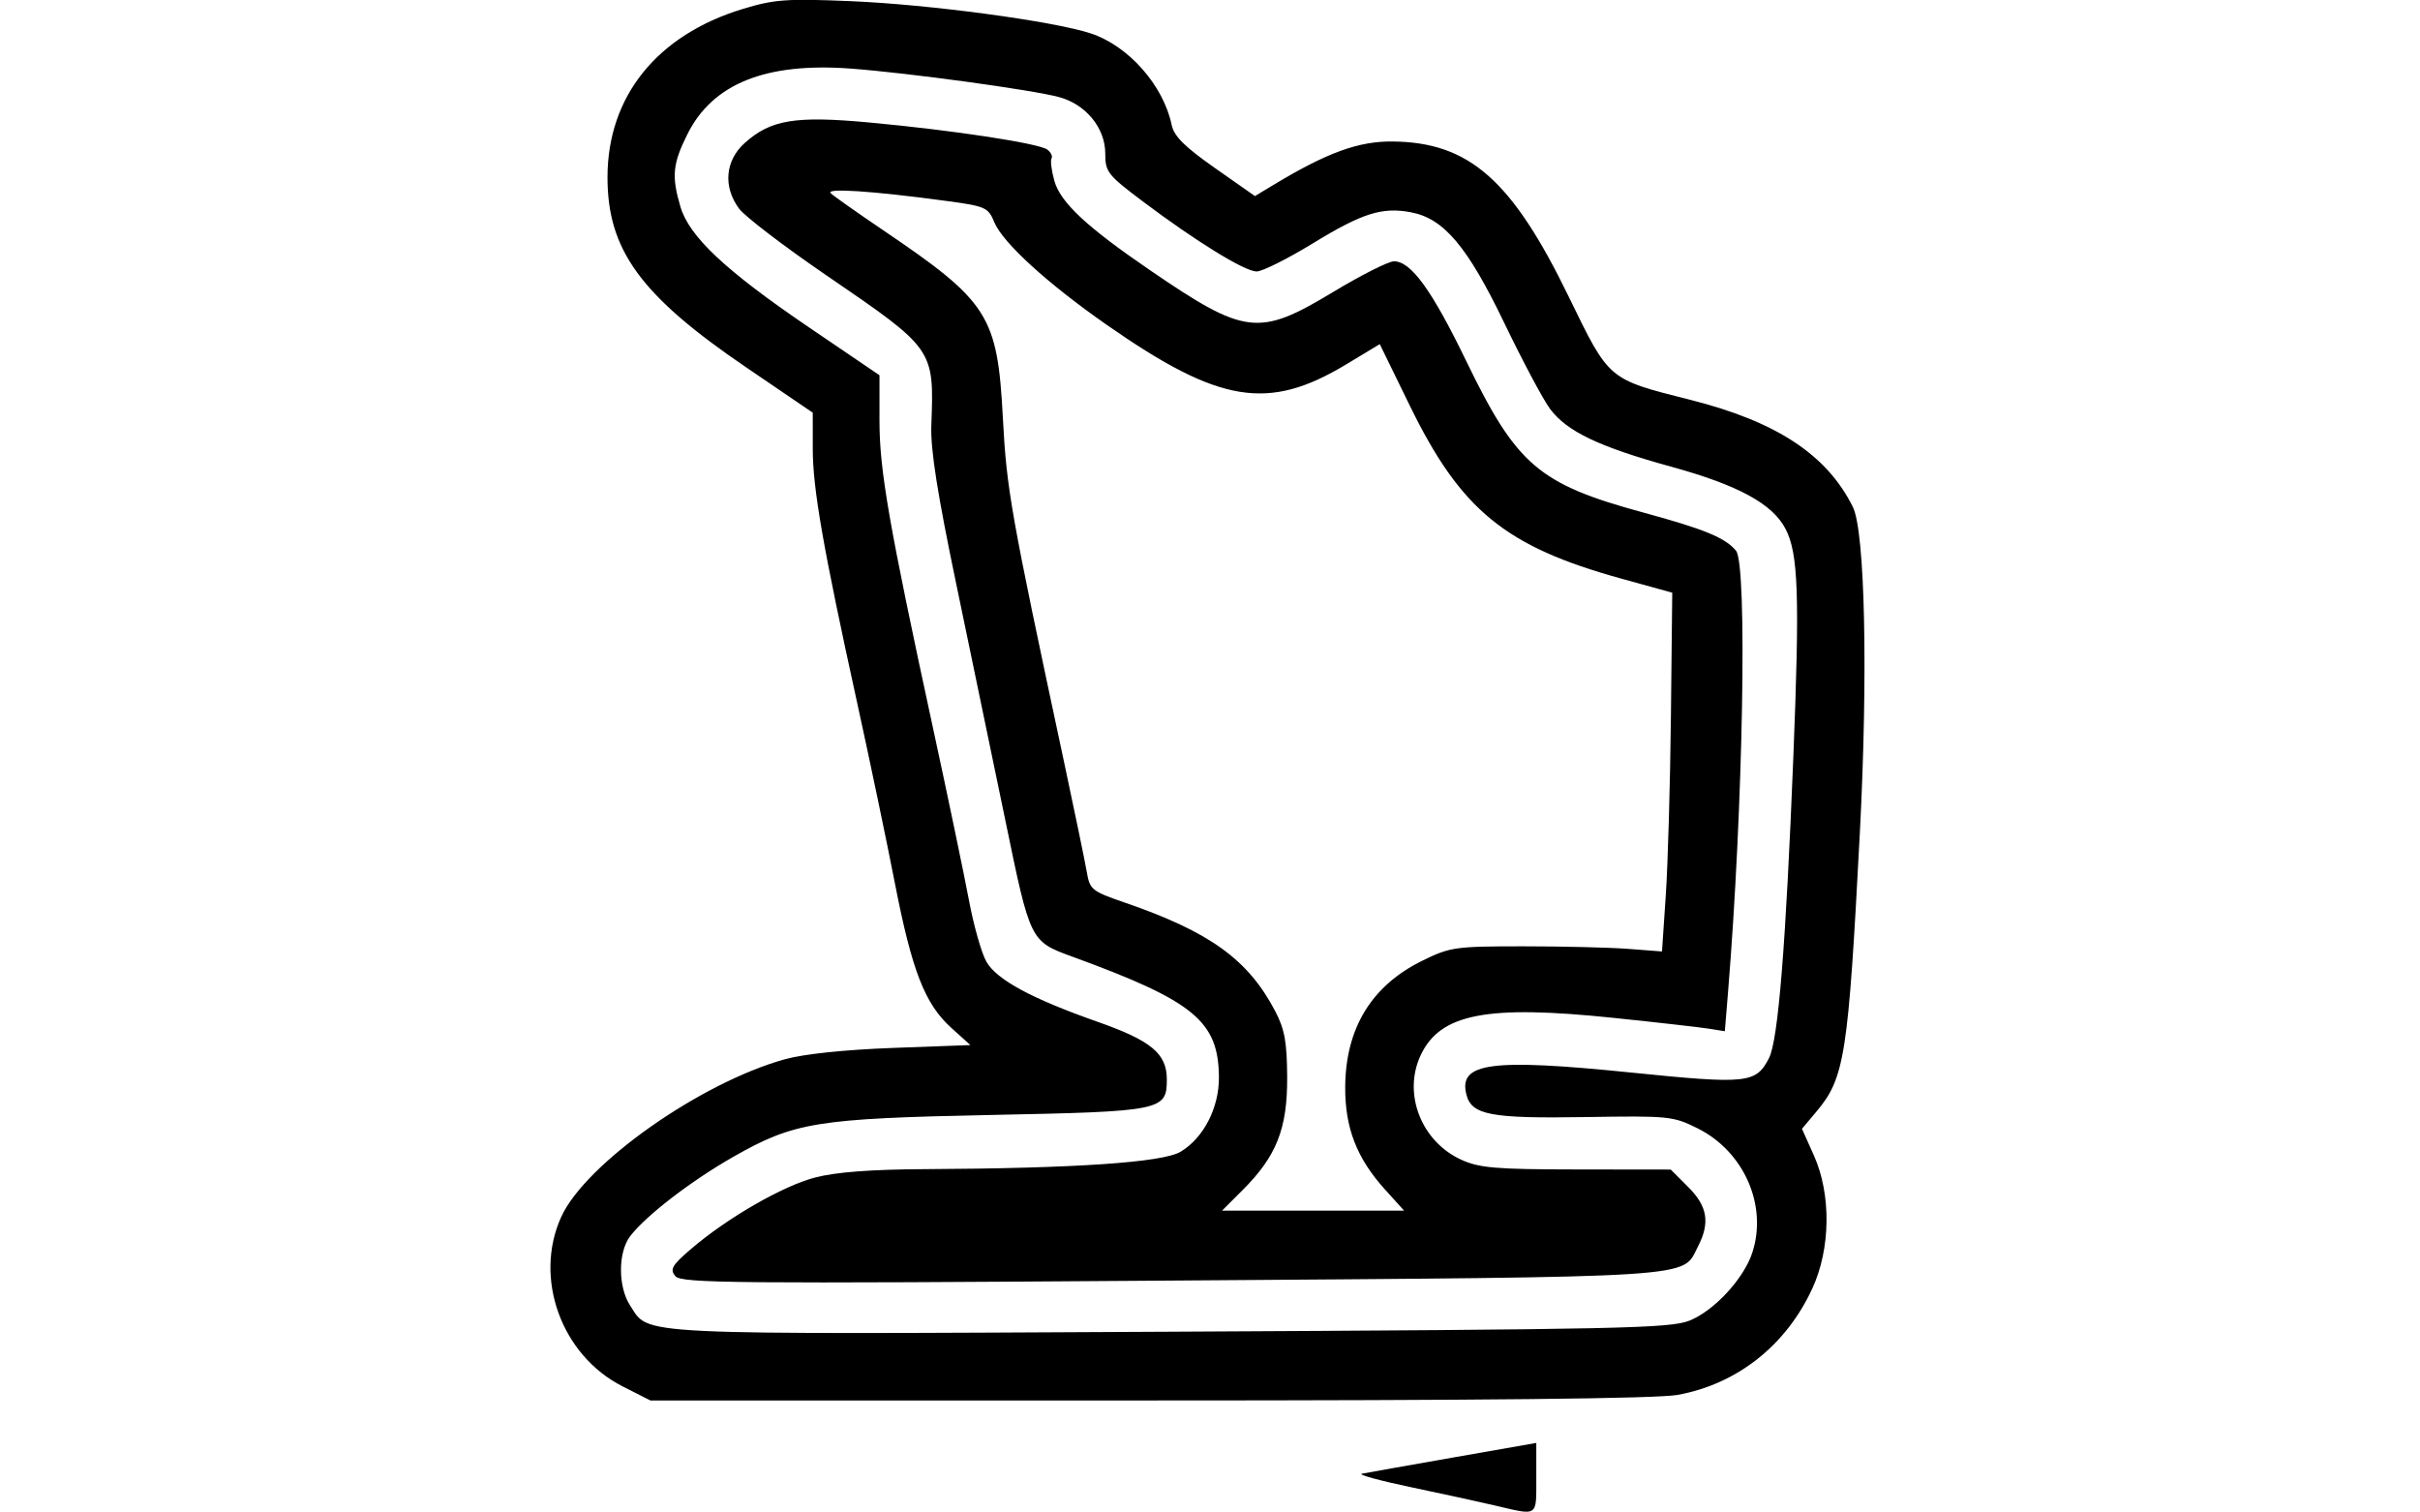 <?xml version="1.0" encoding="UTF-8"?>
<svg width="400" height="250" version="1.1" viewBox="0 0 105.83 66.146" xmlns="http://www.w3.org/2000/svg"><g transform="matrix(.543 0 0 .543 5.436 -17.257)"><path d="m110.41 153.04c-1.25-0.294-4.319-0.964-6.819-1.487-2.5-0.524-4.267-1.009-3.926-1.078 0.341-0.069 3.642-0.655 7.336-1.303l6.716-1.177v2.836c0 3.153 0.184 3.031-3.306 2.209zm-70.284-9.602c-4.931-2.501-7.18-8.713-4.941-13.645 1.943-4.281 11.186-10.798 18.012-12.699 1.517-0.423 4.837-0.771 8.698-0.913l6.245-0.23-1.546-1.396c-2.122-1.917-3.161-4.588-4.54-11.667-0.648-3.326-2.014-9.86-3.037-14.52-2.752-12.543-3.571-17.238-3.572-20.457l-8.28e-4 -2.893-5.361-3.649c-8.495-5.782-11.17-9.447-11.17-15.304 0-6.51 3.982-11.464 10.903-13.566 2.534-0.77 3.511-0.84 8.684-0.624 6.34 0.265 16.263 1.596 19.32 2.592 3.035 0.988 5.866 4.186 6.529 7.372 0.19 0.913 1.035 1.755 3.48 3.47l3.229 2.265 1.514-0.913c4.291-2.588 6.826-3.512 9.568-3.484 6.174 0.061 9.617 3.093 14.185 12.489 3.288 6.763 3.141 6.639 9.79 8.316 6.955 1.754 11.004 4.42 13.095 8.622 0.987 1.982 1.234 13.487 0.564 26.303-0.937 17.943-1.212 19.697-3.518 22.432l-1.142 1.354 0.966 2.159c1.399 3.127 1.345 7.505-0.13 10.703-2.117 4.588-6.044 7.692-10.841 8.571-1.656 0.303-15.481 0.449-42.597 0.449h-40.145zm85.931-5.295c1.984-0.794 4.361-3.36 5.053-5.456 1.252-3.795-0.652-8.152-4.378-10.017-1.992-0.997-2.307-1.029-9.081-0.919-7.626 0.124-9.149-0.166-9.566-1.825-0.642-2.558 1.979-2.908 13.226-1.766 9.414 0.956 10.092 0.885 11.147-1.154 0.741-1.433 1.357-9.055 1.964-24.298 0.516-12.962 0.402-16.334-0.622-18.315-1.051-2.032-3.815-3.538-9.232-5.028-5.79-1.593-8.383-2.831-9.741-4.651-0.554-0.742-2.218-3.865-3.697-6.941-2.957-6.145-4.86-8.398-7.514-8.896-2.322-0.436-3.914 0.069-7.888 2.501-2.039 1.248-4.08 2.268-4.535 2.268-0.957-0.002-4.893-2.426-9.195-5.664-2.807-2.112-2.996-2.355-2.996-3.84 0-2.055-1.563-3.961-3.727-4.543-2.16-0.582-12.136-1.946-16.75-2.292-6.858-0.513-11.146 1.208-13.179 5.289-1.188 2.384-1.283 3.383-0.557 5.842 0.71 2.402 3.635 5.146 10.346 9.705l5.683 3.86v3.674c0 3.984 0.763 8.36 4.314 24.757 1.206 5.569 2.507 11.799 2.89 13.845 0.383 2.046 1.016 4.277 1.407 4.959 0.832 1.452 3.651 2.976 8.94 4.834 4.336 1.523 5.592 2.566 5.592 4.643 0 2.514-0.36 2.587-14.148 2.866-14.079 0.286-15.863 0.576-20.79 3.384-3.396 1.935-7.034 4.738-8.287 6.384-0.985 1.294-0.983 4.08 0.004 5.587 1.582 2.414-0.304 2.323 43.464 2.102 36.262-0.183 40.291-0.269 41.854-0.895zm-81.683-3.584c-0.451-0.546-0.267-0.869 1.24-2.163 2.928-2.515 7.404-5.097 10.02-5.778 1.679-0.437 4.509-0.652 8.886-0.674 12.069-0.061 19.088-0.538 20.538-1.395 1.855-1.097 3.118-3.546 3.099-6.009-0.035-4.506-1.993-6.122-11.732-9.682-3.483-1.273-3.444-1.195-5.465-10.984-1.009-4.887-2.786-13.442-3.949-19.011-1.526-7.302-2.088-10.874-2.017-12.812 0.226-6.189 0.267-6.13-8.476-12.111-3.388-2.317-6.54-4.726-7.005-5.352-1.31-1.764-1.126-3.881 0.461-5.299 2.093-1.87 4.06-2.193 10.015-1.643 6.788 0.627 13.719 1.684 14.36 2.191 0.282 0.223 0.428 0.54 0.325 0.706s-0.002 0.971 0.224 1.789c0.482 1.747 2.593 3.718 7.752 7.242 7.628 5.21 8.718 5.338 14.707 1.724 2.253-1.359 4.457-2.471 4.897-2.471 1.375 0 3.048 2.31 5.818 8.028 4.068 8.4 5.84 9.916 14.274 12.209 4.908 1.334 6.59 2.027 7.456 3.072 0.926 1.116 0.575 20.702-0.637 35.489l-0.263 3.212-1.289-0.206c-0.709-0.113-4.172-0.506-7.695-0.872-10.186-1.06-13.923-0.34-15.501 2.986-1.473 3.105 0.023 6.973 3.268 8.446 1.452 0.659 2.777 0.771 9.278 0.778l7.584 9e-3 1.405 1.405c1.563 1.563 1.776 2.878 0.778 4.808-1.317 2.547 0.696 2.418-42.416 2.728-35.343 0.254-39.461 0.217-39.937-0.358zm57.152-6.982c-2.268-2.51-3.219-4.963-3.198-8.252 0.03-4.735 2.122-8.16 6.212-10.169 2.241-1.101 2.642-1.158 8.143-1.158 3.182 0 6.995 0.093 8.472 0.207l2.686 0.207 0.307-4.546c0.169-2.5 0.355-9.002 0.413-14.448l0.106-9.902-4.133-1.142c-9.311-2.574-12.893-5.506-17.004-13.923l-2.42-4.954-2.677 1.616c-6.304 3.806-10.221 3.166-19.283-3.149-4.776-3.328-8.387-6.618-9.076-8.269-0.511-1.224-0.692-1.304-3.967-1.744-5.899-0.794-9.666-1.042-9.217-0.608 0.227 0.22 2.12 1.555 4.205 2.966 8.513 5.761 9.225 6.877 9.66 15.123 0.306 5.805 0.622 7.583 4.878 27.483 0.899 4.205 1.748 8.309 1.886 9.121 0.237 1.392 0.408 1.529 3.036 2.433 6.869 2.362 9.958 4.591 12.139 8.76 0.757 1.447 0.944 2.483 0.959 5.31 0.022 4.13-0.852 6.354-3.568 9.069l-1.676 1.676h14.658z" stroke-width=".413"/></g></svg>
